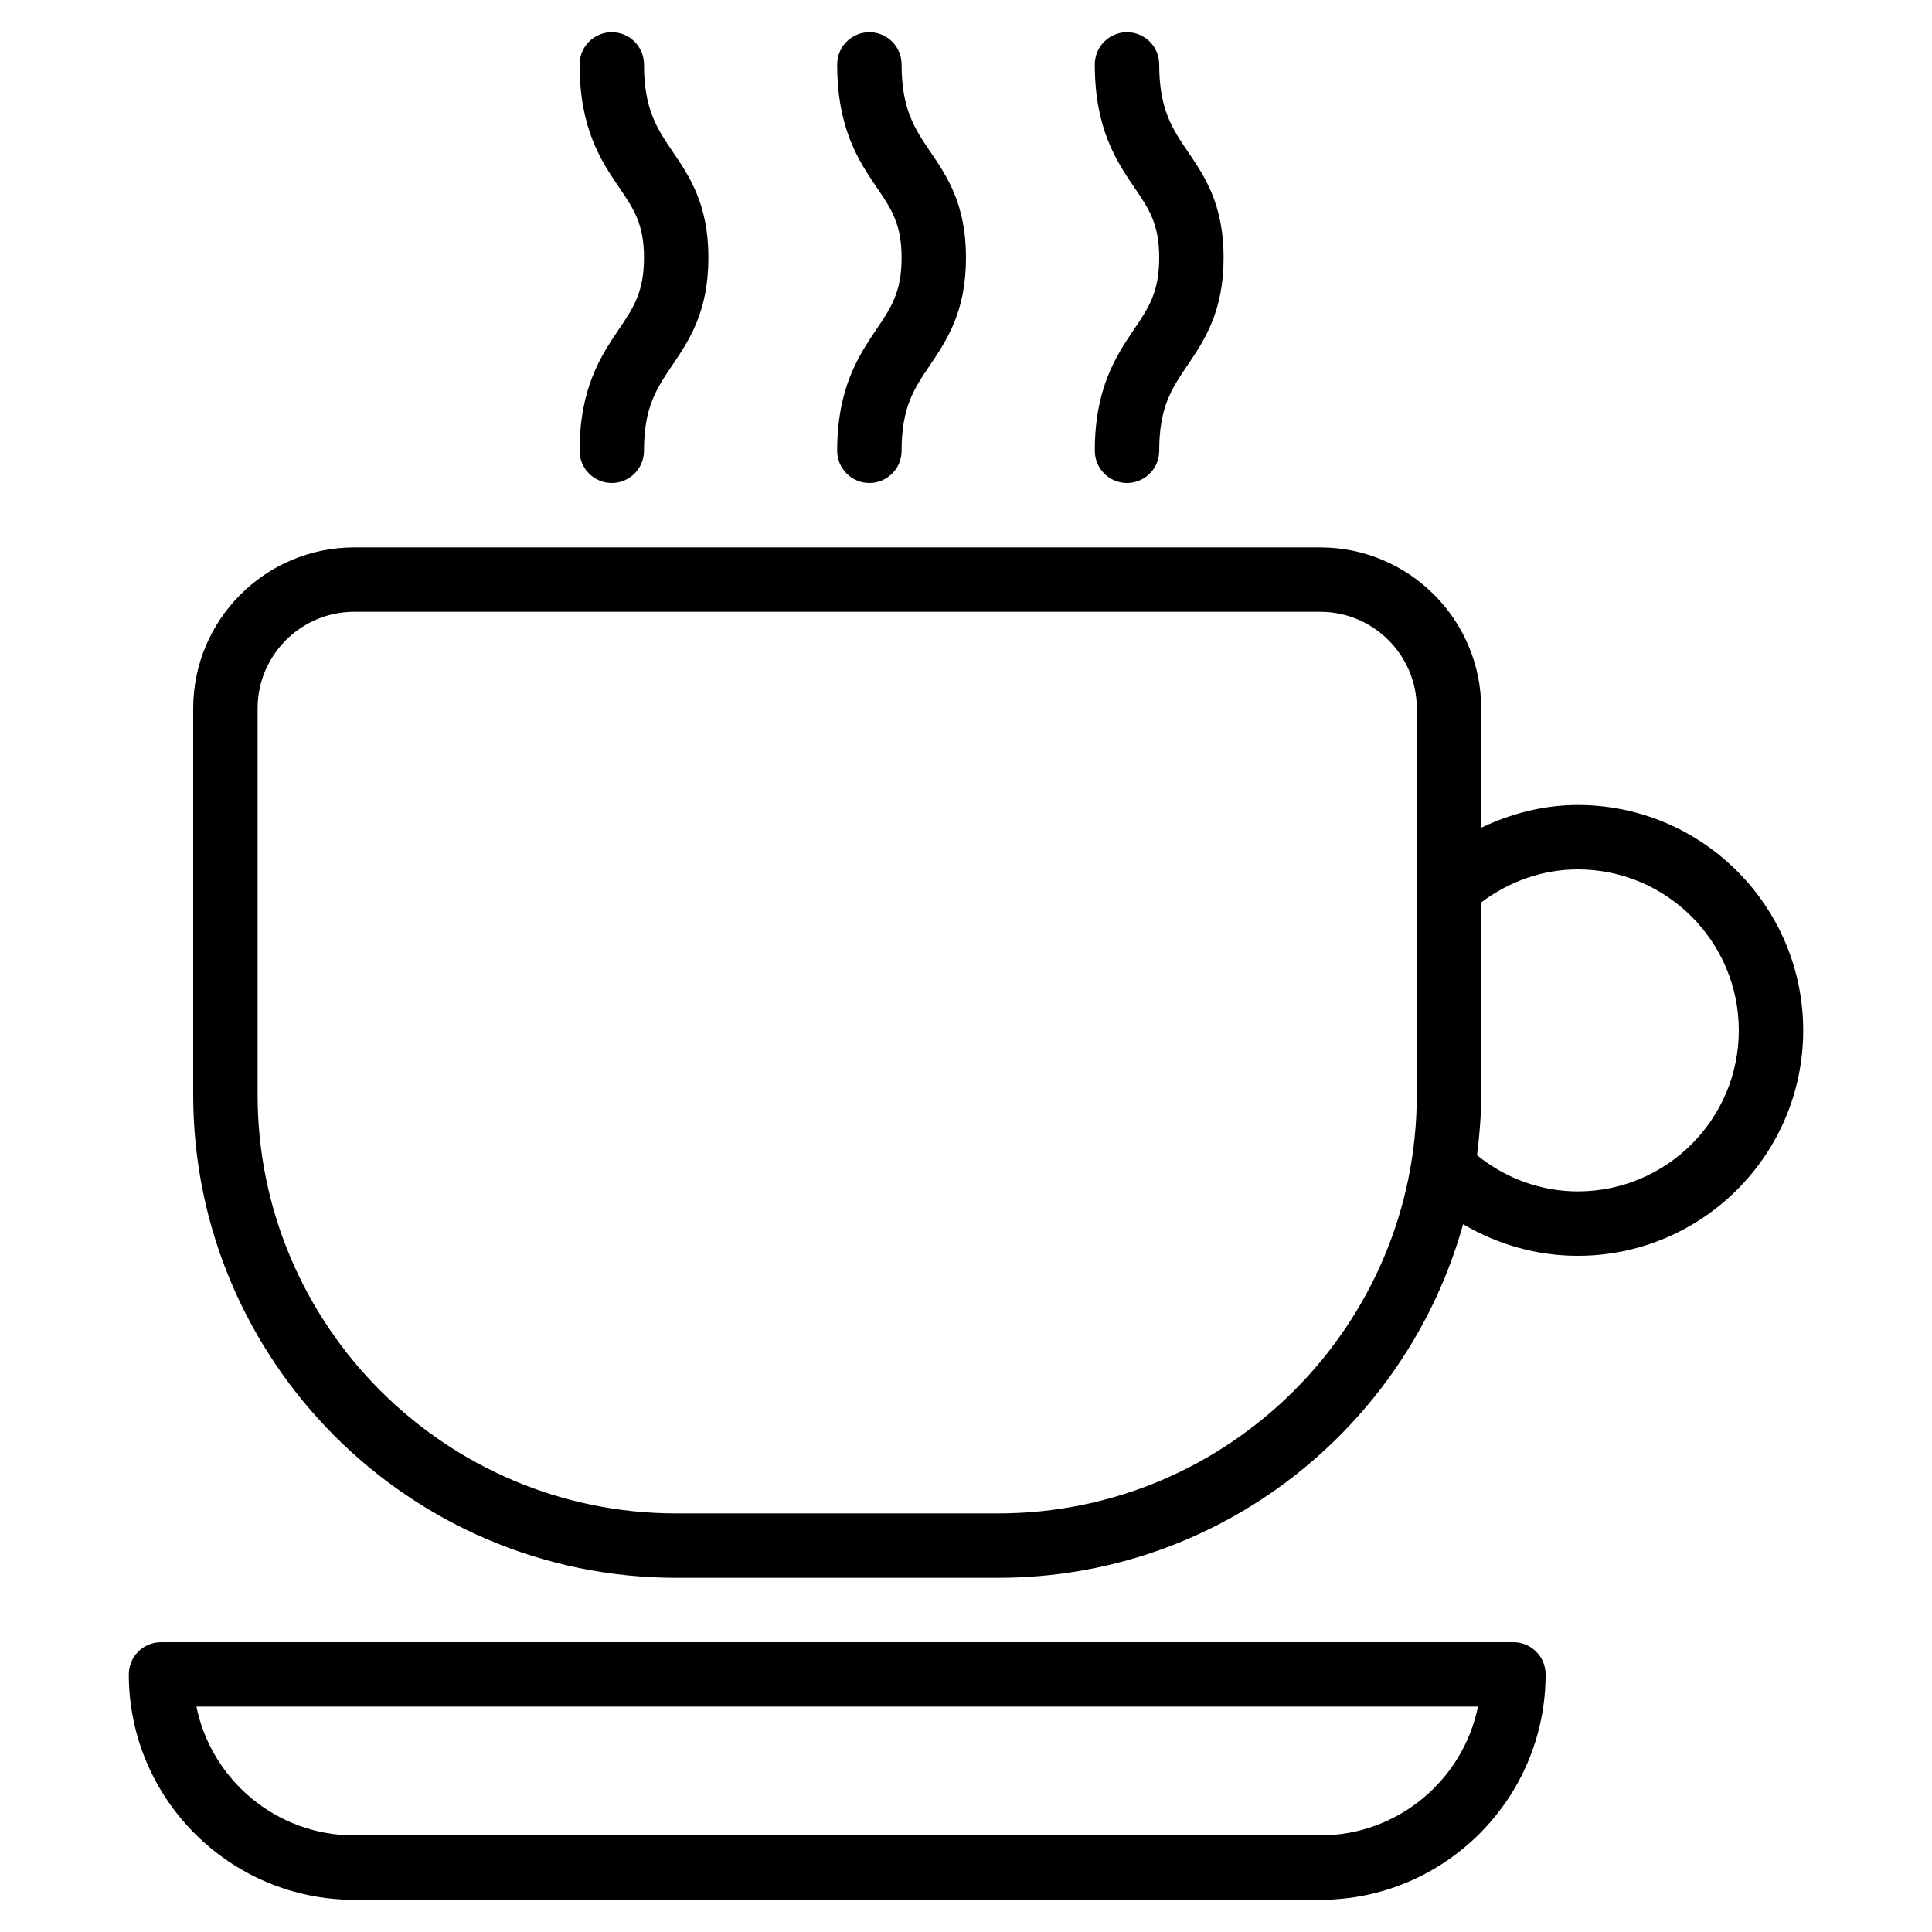 <?xml version="1.0" encoding="iso-8859-1"?>
<!-- Generator: Adobe Illustrator 19.0.0, SVG Export Plug-In . SVG Version: 6.00 Build 0)  -->
<svg version="1.1" id="Layer_1" xmlns="http://www.w3.org/2000/svg" xmlns:xlink="http://www.w3.org/1999/xlink" x="0px" y="0px"
	 viewBox="0 0 30 30" style="enable-background:new 0 0 30 30;" xml:space="preserve">
<g>
	<g>
		<path d="M9,7c0,0.276,0.224,0.5,0.5,0.5S10,7.276,10,7c0-0.677,0.193-0.963,0.437-1.325C10.701,5.285,11,4.842,11,4
			c0-0.83-0.296-1.266-0.558-1.65C10.205,2,10,1.698,10,1c0-0.276-0.224-0.5-0.5-0.5S9,0.724,9,1c0,1.006,0.341,1.508,0.615,1.912
			C9.839,3.24,10,3.478,10,4c0,0.536-0.164,0.78-0.392,1.116C9.338,5.518,9,6.018,9,7z M13,7c0,0.276,0.224,0.5,0.5,0.5
			S14,7.276,14,7c0-0.677,0.193-0.963,0.437-1.325C14.701,5.285,15,4.842,15,4c0-0.83-0.296-1.266-0.558-1.65
			C14.205,2,14,1.698,14,1c0-0.276-0.224-0.5-0.5-0.5S13,0.724,13,1c0,1.006,0.341,1.508,0.615,1.912C13.839,3.24,14,3.478,14,4
			c0,0.536-0.164,0.78-0.392,1.116C13.338,5.518,13,6.018,13,7z M17,7c0,0.276,0.224,0.5,0.5,0.5S18,7.276,18,7
			c0-0.677,0.193-0.963,0.437-1.325C18.701,5.285,19,4.842,19,4c0-0.83-0.296-1.266-0.558-1.65C18.205,2,18,1.698,18,1
			c0-0.276-0.224-0.5-0.5-0.5S17,0.724,17,1c0,1.006,0.341,1.508,0.615,1.912C17.839,3.24,18,3.478,18,4
			c0,0.536-0.164,0.78-0.392,1.116C17.338,5.518,17,6.018,17,7z M24.5,12.5c-0.527,0-1.034,0.131-1.5,0.353V11
			c0-1.378-1.121-2.5-2.5-2.5h-15C4.121,8.5,3,9.622,3,11v6c0,4.136,3.364,7.5,7.5,7.5h5c3.439,0,6.338-2.329,7.219-5.491
			c0.536,0.317,1.148,0.491,1.781,0.491c1.93,0,3.5-1.57,3.5-3.5S26.43,12.5,24.5,12.5z M22,13.724c-0.002,0.017,0,0.034,0,0.052V17
			c0,3.584-2.916,6.5-6.5,6.5h-5C6.916,23.5,4,20.584,4,17v-6c0-0.827,0.673-1.5,1.5-1.5h15c0.827,0,1.5,0.673,1.5,1.5V13.724z
			 M24.5,18.5c-0.574,0-1.122-0.203-1.565-0.562C22.974,17.63,23,17.318,23,17v-2.987c0.432-0.326,0.954-0.513,1.5-0.513
			c1.379,0,2.5,1.122,2.5,2.5S25.879,18.5,24.5,18.5z M23.5,25.5h-21C2.224,25.5,2,25.724,2,26c0,1.93,1.57,3.5,3.5,3.5h15
			c1.93,0,3.5-1.57,3.5-3.5C24,25.724,23.776,25.5,23.5,25.5z M20.5,28.5h-15c-1.207,0-2.218-0.86-2.45-2h19.9
			C22.718,27.64,21.707,28.5,20.5,28.5z"/>
	</g>
</g>
</svg>
